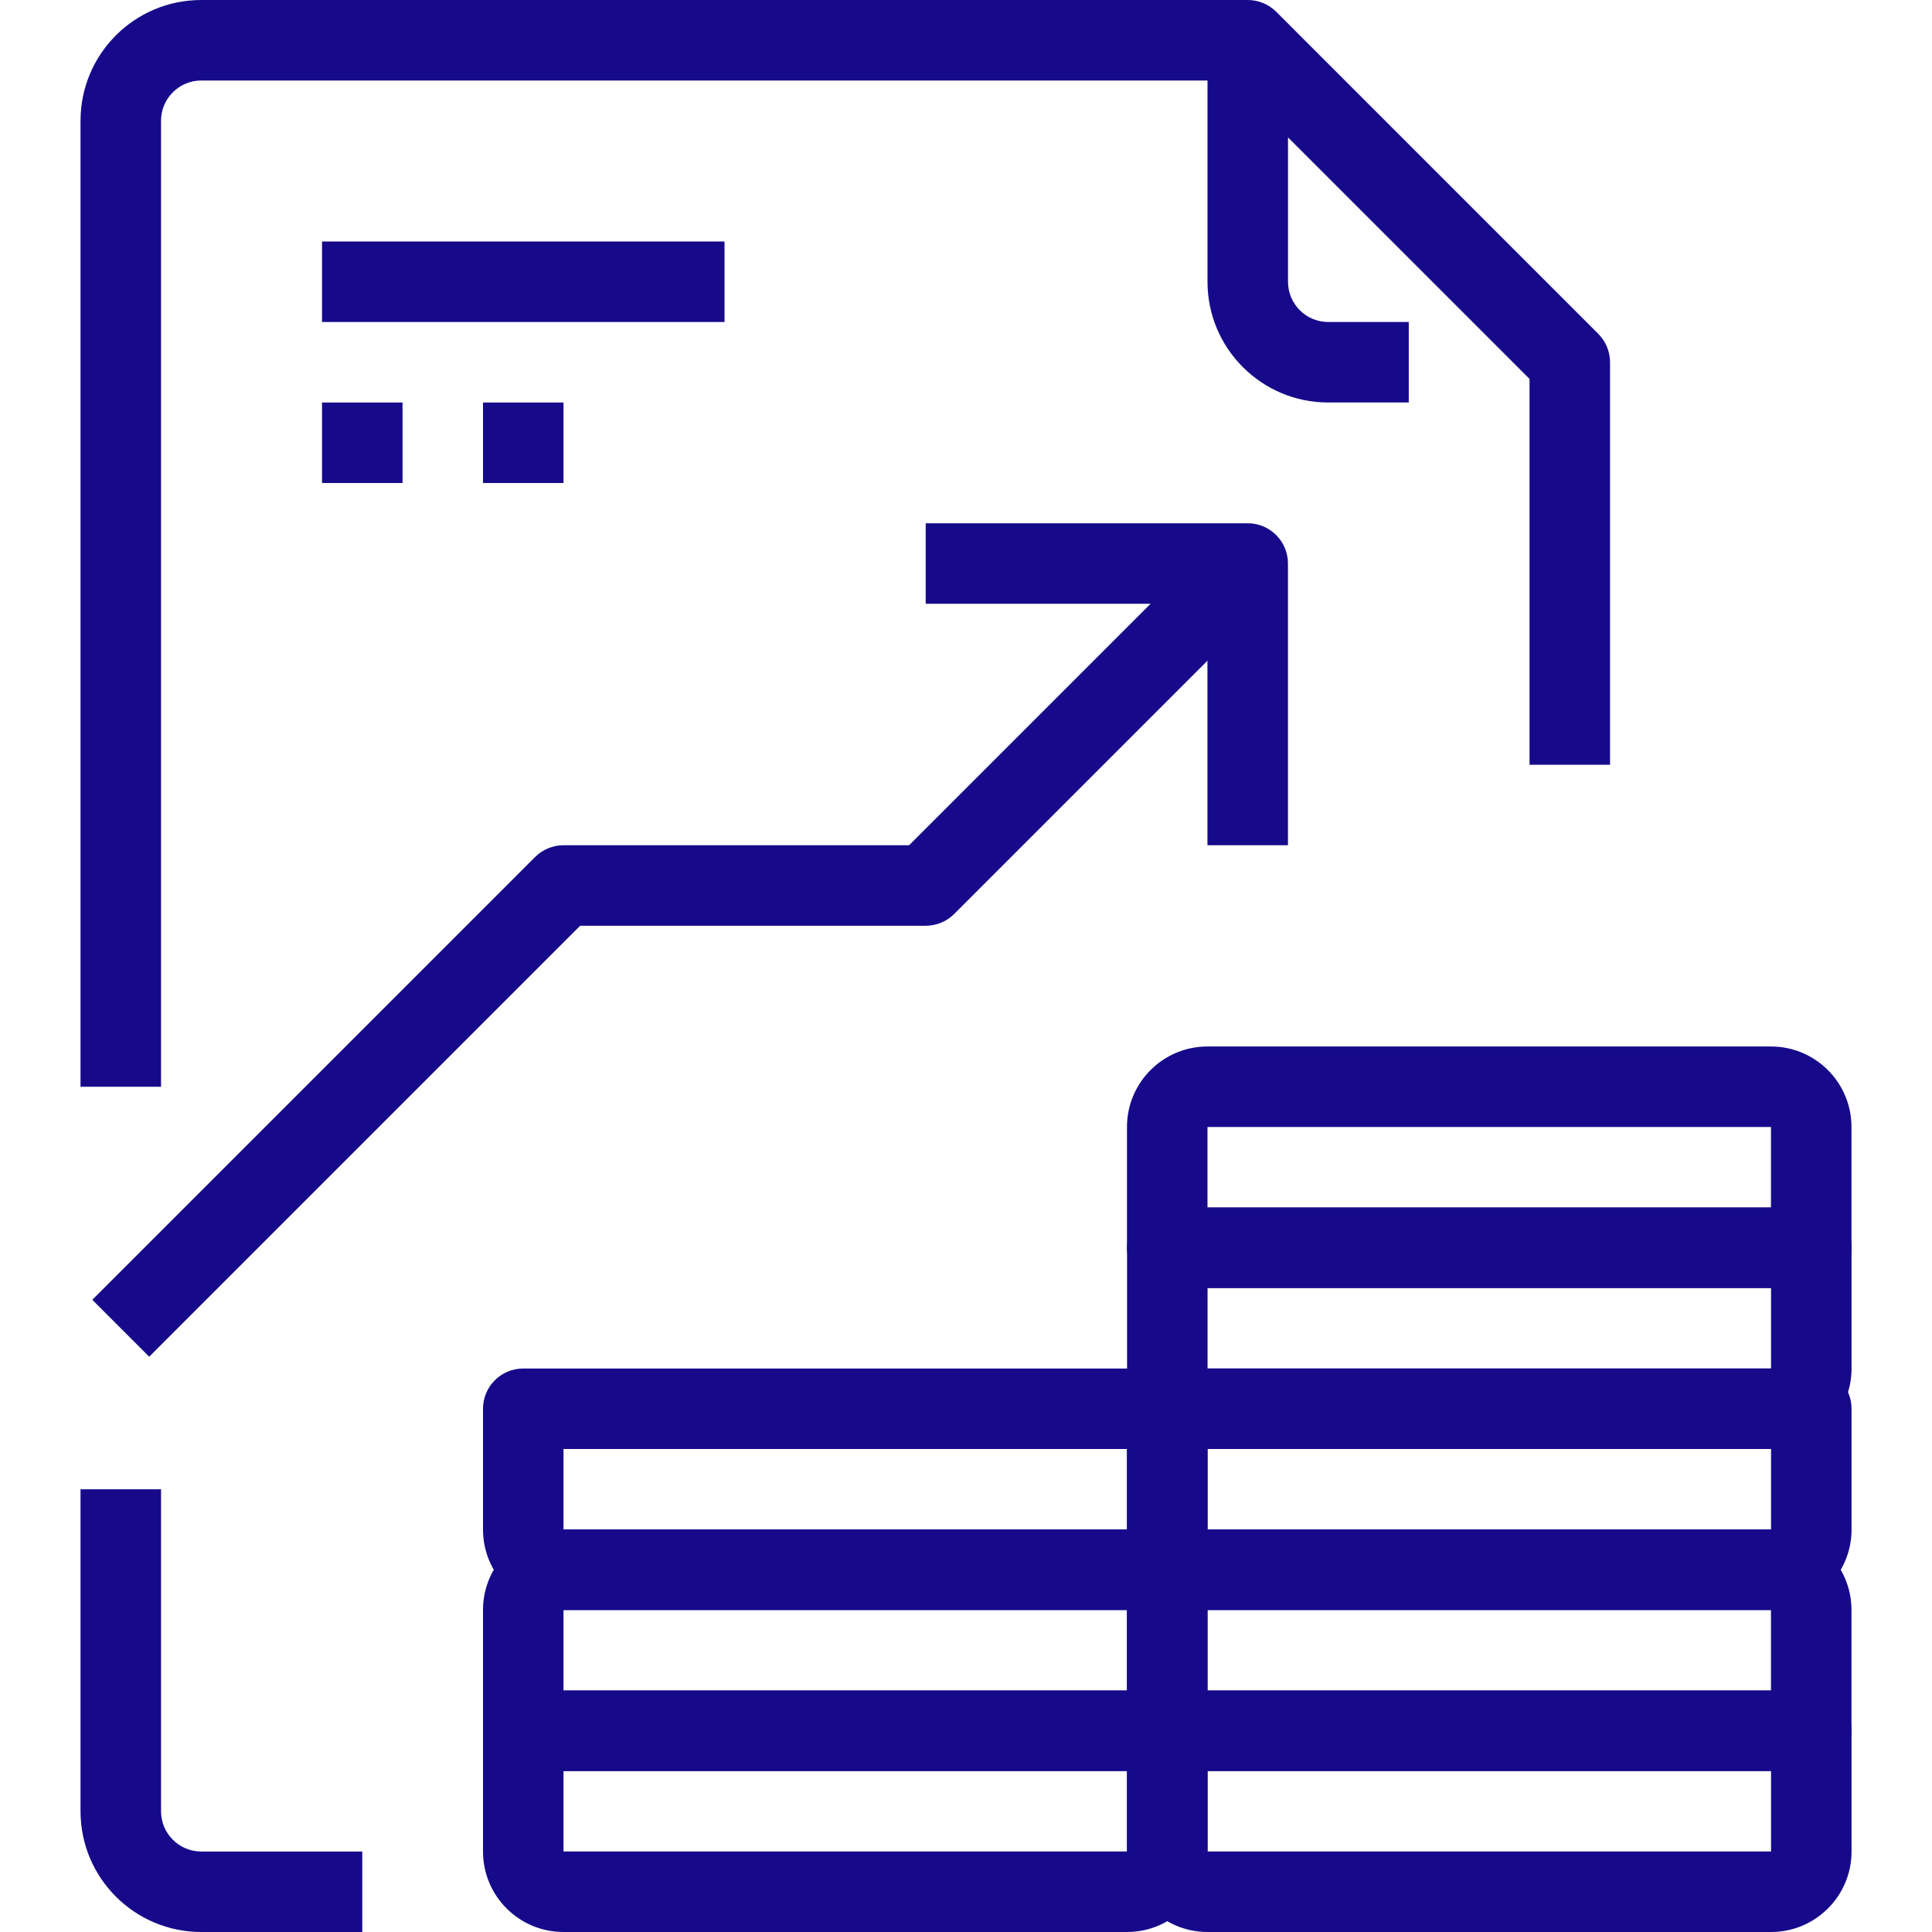 <svg width="100" height="100" viewBox="0 0 100 100" fill="none" xmlns="http://www.w3.org/2000/svg">
<path d="M37.501 12.5H16.668V16.667H37.501V12.5Z" fill="#160A8B"/>
<path d="M20.835 20.834H16.668V25H20.835V20.834Z" fill="#160A8B"/>
<path d="M29.167 20.834H25V25H29.167V20.834Z" fill="#160A8B"/>
<path d="M82.724 17.277L66.058 0.61C65.667 0.22 65.137 0 64.585 0H10.418C6.966 0 4.168 2.798 4.168 6.25V56.25H8.335V6.25C8.335 5.099 9.267 4.167 10.418 4.167H63.722L79.168 19.613V39.583H83.335V18.75C83.335 18.198 83.115 17.668 82.724 17.277Z" fill="#160A8B"/>
<path d="M10.418 95.834C9.267 95.834 8.335 94.901 8.335 93.75V77.084H4.168V93.75C4.168 97.202 6.966 100 10.418 100H18.751V95.834H10.418Z" fill="#160A8B"/>
<path d="M68.75 16.667C67.599 16.667 66.667 15.734 66.667 14.583V2.083H62.5V14.583C62.5 18.035 65.298 20.833 68.75 20.833H72.917V16.667H68.75Z" fill="#160A8B"/>
<path d="M93.753 87.5H60.419C59.269 87.5 58.336 88.433 58.336 89.583V95.833C58.336 98.135 60.201 100 62.502 100H91.669C93.97 100 95.836 98.135 95.836 95.833V89.583C95.836 88.433 94.903 87.5 93.753 87.5ZM91.669 95.833H62.503V91.667H91.669V95.833Z" fill="#160A8B"/>
<path d="M91.665 79.166H62.499C60.197 79.166 58.332 81.032 58.332 83.333V89.583C58.332 90.734 59.265 91.666 60.415 91.666H93.749C94.899 91.666 95.832 90.734 95.832 89.583V83.333C95.832 81.032 93.966 79.166 91.665 79.166ZM91.665 87.5H62.499V83.333H91.665V87.5Z" fill="#160A8B"/>
<path d="M93.753 70.834H60.419C59.269 70.834 58.336 71.766 58.336 72.917V79.167C58.336 81.468 60.201 83.334 62.502 83.334H91.669C93.97 83.334 95.836 81.468 95.836 79.167V72.917C95.836 71.766 94.903 70.834 93.753 70.834ZM91.669 79.167H62.503V75H91.669V79.167Z" fill="#160A8B"/>
<path d="M60.417 87.5H27.083C25.933 87.5 25 88.433 25 89.583V95.833C25 98.135 26.865 100 29.167 100H58.333C60.634 100 62.5 98.135 62.5 95.833V89.583C62.5 88.433 61.567 87.5 60.417 87.5ZM58.333 95.833H29.167V91.667H58.333V95.833H58.333Z" fill="#160A8B"/>
<path d="M58.333 79.166H29.167C26.865 79.166 25 81.032 25 83.333V89.583C25 90.734 25.933 91.666 27.083 91.666H60.417C61.567 91.666 62.5 90.734 62.5 89.583V83.333C62.5 81.032 60.635 79.166 58.333 79.166ZM58.333 87.5H29.167V83.333H58.333V87.5H58.333Z" fill="#160A8B"/>
<path d="M60.417 70.834H27.083C25.933 70.834 25 71.766 25 72.917V79.167C25 81.468 26.865 83.334 29.167 83.334H58.333C60.634 83.334 62.5 81.468 62.5 79.167V72.917C62.5 71.766 61.567 70.834 60.417 70.834ZM58.333 79.167H29.167V75H58.333V79.167H58.333Z" fill="#160A8B"/>
<path d="M93.753 62.5H60.419C59.269 62.5 58.336 63.433 58.336 64.583V70.833C58.336 73.135 60.201 75 62.502 75H91.669C93.97 75 95.836 73.135 95.836 70.833V64.583C95.836 63.433 94.903 62.5 93.753 62.5ZM91.669 70.833H62.503V66.667H91.669V70.833Z" fill="#160A8B"/>
<path d="M91.665 54.166H62.499C60.197 54.166 58.332 56.032 58.332 58.333V64.583C58.332 65.734 59.265 66.666 60.415 66.666H93.749C94.899 66.666 95.832 65.734 95.832 64.583V58.333C95.832 56.032 93.966 54.166 91.665 54.166ZM91.665 62.5H62.499V58.333H91.665V62.5Z" fill="#160A8B"/>
<path d="M64.581 27.084H47.914V31.25H62.497V43.75H66.664V29.167C66.664 28.016 65.731 27.084 64.581 27.084Z" fill="#160A8B"/>
<path d="M63.111 27.694L47.054 43.75H29.167C28.614 43.75 28.085 43.97 27.694 44.36L4.777 67.277L7.723 70.223L30.029 47.917H47.917C48.469 47.917 48.999 47.697 49.39 47.306L66.056 30.64L63.111 27.694Z" fill="#160A8B"/>
</svg>
